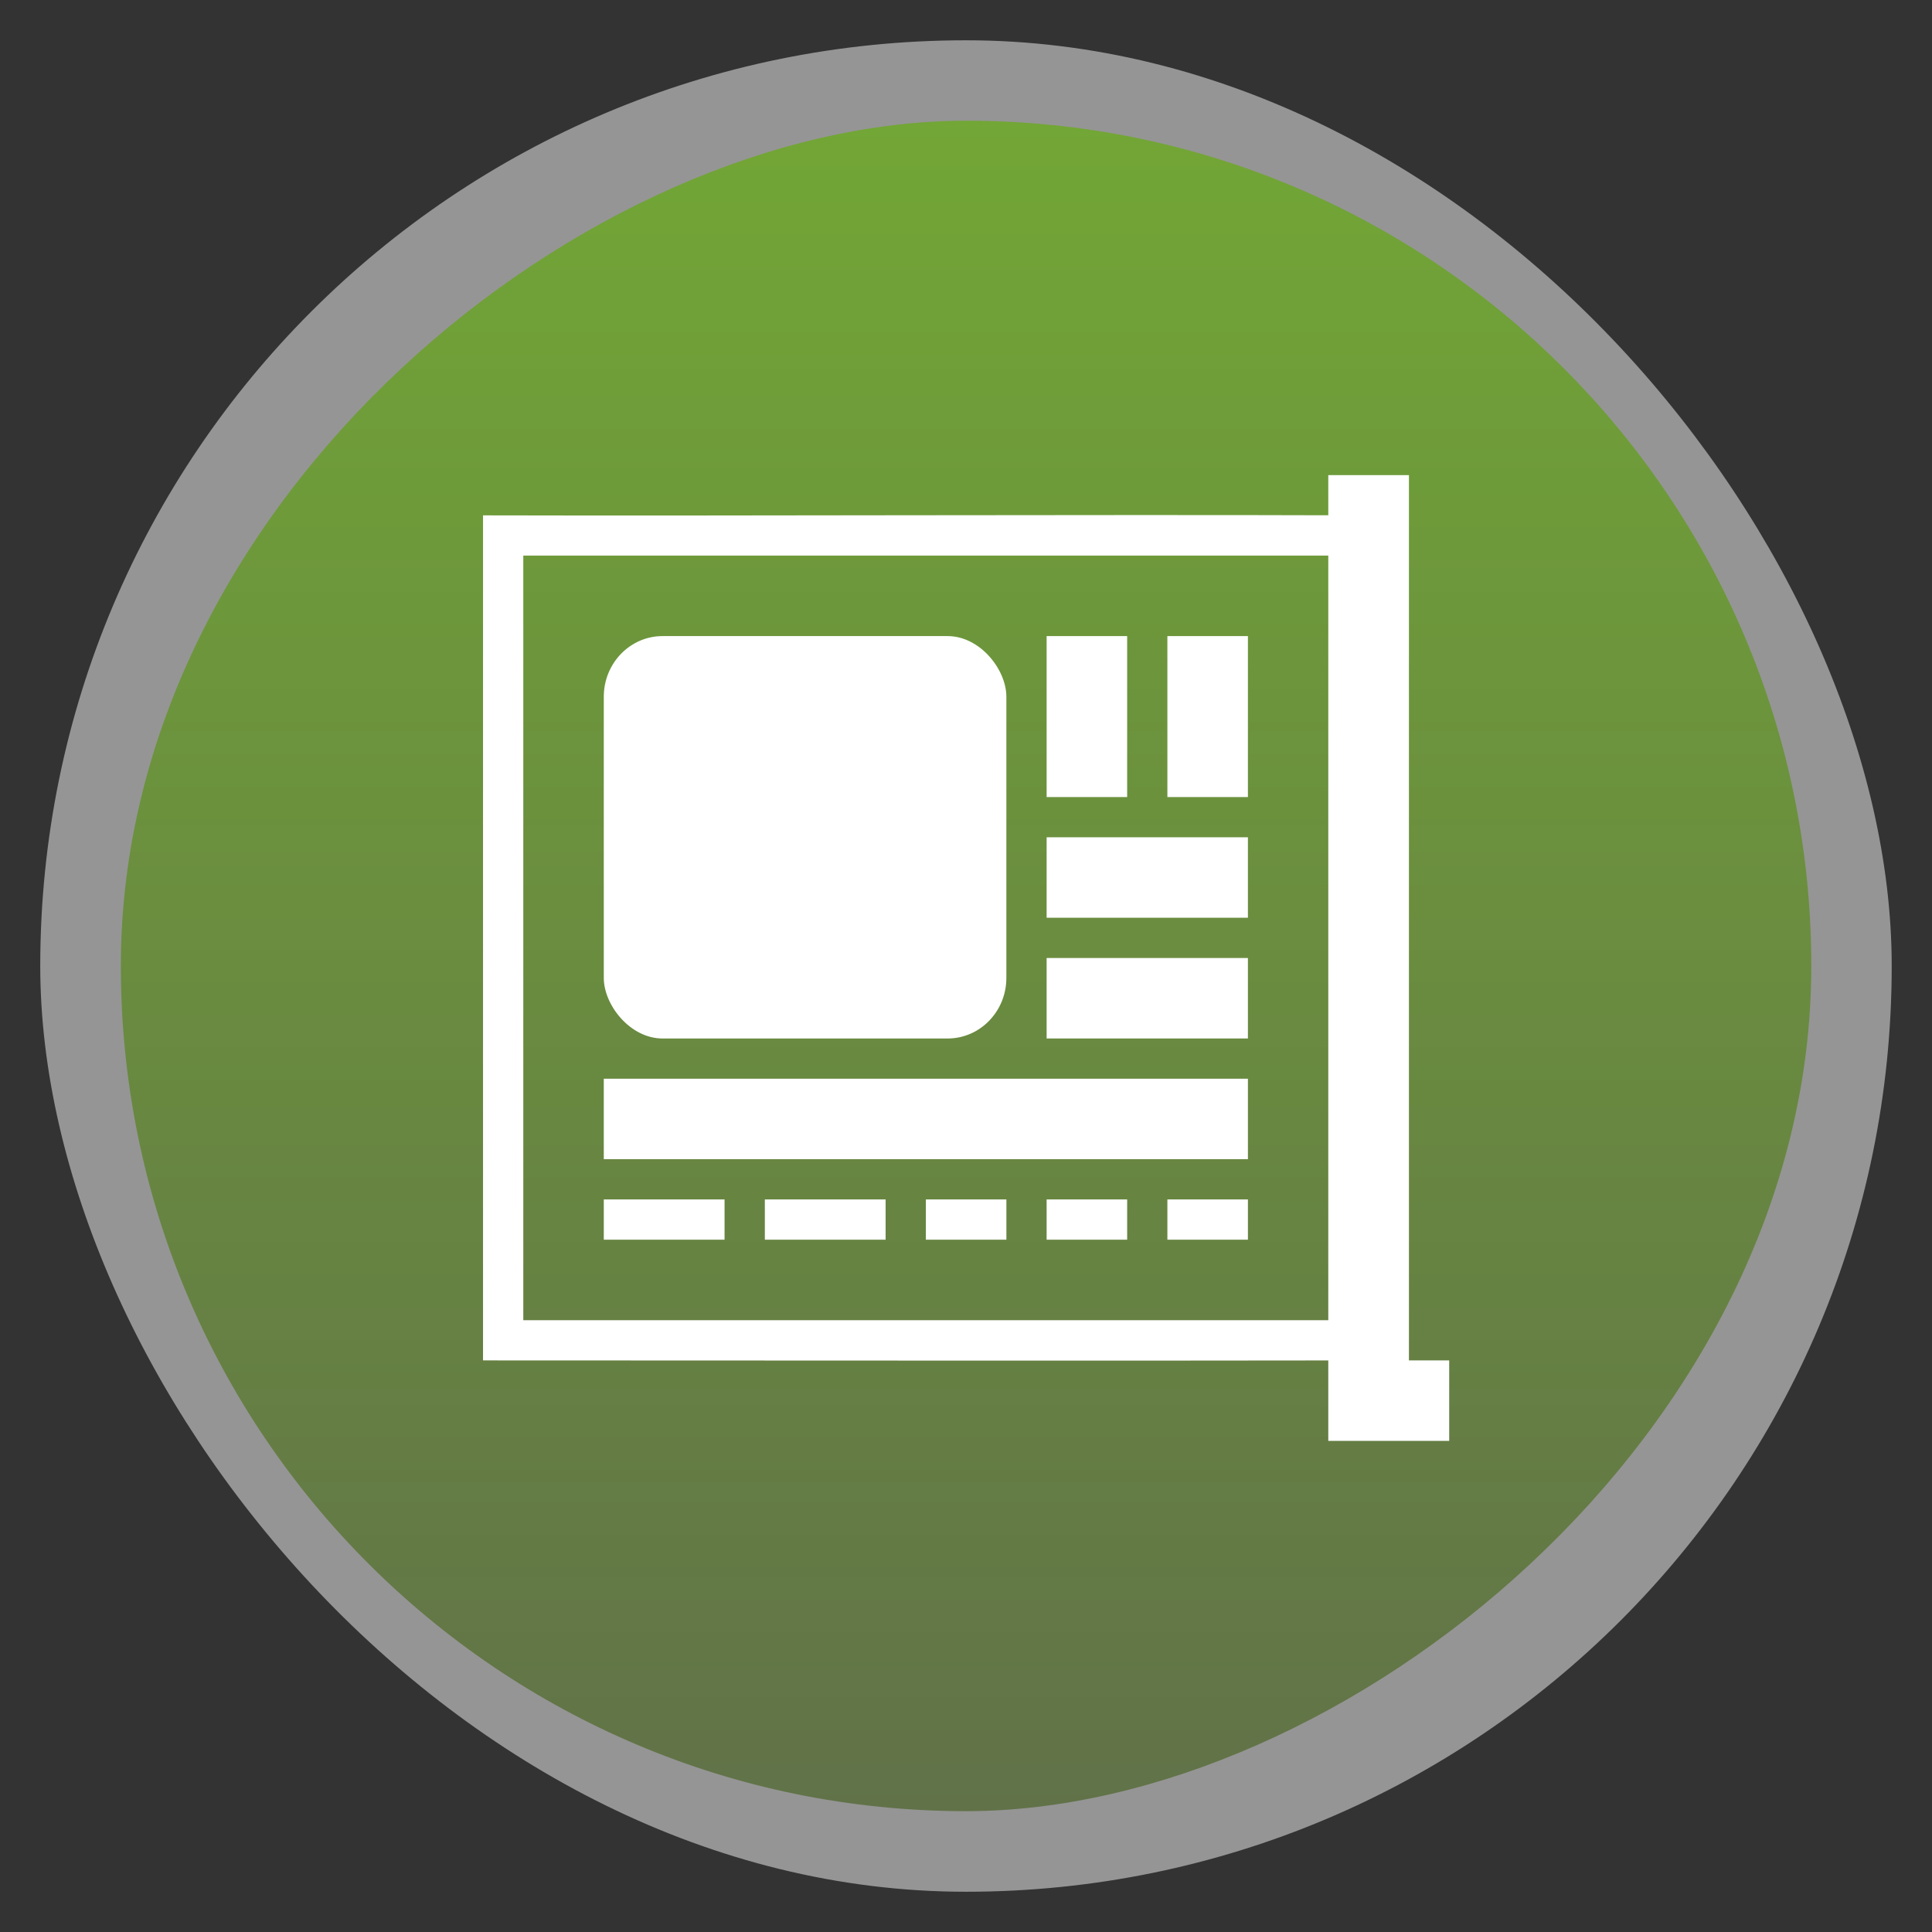 <?xml version="1.0" encoding="UTF-8" standalone="no"?>
<svg
   xmlns:dc="http://purl.org/dc/elements/1.1/"
   xmlns:cc="http://creativecommons.org/ns#"
   xmlns:rdf="http://www.w3.org/1999/02/22-rdf-syntax-ns#"
   xmlns:svg="http://www.w3.org/2000/svg"
   xmlns="http://www.w3.org/2000/svg"
   xmlns:xlink="http://www.w3.org/1999/xlink"
   xmlns:sodipodi="http://sodipodi.sourceforge.net/DTD/sodipodi-0.dtd"
   xmlns:inkscape="http://www.inkscape.org/namespaces/inkscape"
   width="48"
   height="48"
   id="svg2"
   version="1.1"
   inkscape:version="0.48.4 r9939"
   sodipodi:docname="hwbrowser.svg">
  <rect width="100%" height="100%" fill="#333333" stroke="none"/>
  <defs
     id="defs4">
    <linearGradient
       id="linearGradient3755">
      <stop
         style="stop-color:#a82945;stop-opacity:1;"
         offset="0"
         id="stop3757" />
      <stop
         style="stop-color:#ec607f;stop-opacity:1;"
         offset="1"
         id="stop3759" />
    </linearGradient>
    <linearGradient
       inkscape:collect="always"
       xlink:href="#linearGradient3795"
       id="linearGradient3761"
       x1="25"
       y1="1050.362"
       x2="25"
       y2="1006.362"
       gradientUnits="userSpaceOnUse"
       gradientTransform="translate(-48,-2056.724)" />
    <linearGradient
       gradientTransform="translate(0,-2056.724)"
       xlink:href="#linearGradient3795"
       id="linearGradient3801"
       y1="1053.158"
       y2="1004.847"
       x2="0"
       gradientUnits="userSpaceOnUse" />
    <linearGradient
       id="linearGradient3795">
      <stop
         offset="0"
         style="stop-color:#72a636"
         id="stop7" />
      <stop
         offset="1"
         style="stop-color:#617248"
         id="stop9" />
    </linearGradient>
    <linearGradient
       y2="1004.847"
       x2="0"
       y1="1053.158"
       gradientTransform="translate(0,-2056.724)"
       gradientUnits="userSpaceOnUse"
       id="linearGradient3068"
       xlink:href="#linearGradient3795"
       inkscape:collect="always" />
    <linearGradient
       gradientTransform="matrix(1.105,0,0,1.105,-134.279,-295.762)"
       xlink:href="#linearGradient4460-5"
       id="linearGradient3008"
       y1="279.096"
       y2="268.33"
       gradientUnits="userSpaceOnUse"
       x2="0" />
    <linearGradient
       id="linearGradient4460-5">
      <stop
         offset="0"
         style="stop-color:#e57735"
         id="stop7-3" />
      <stop
         offset="1"
         style="stop-color:#f0c718"
         id="stop9-2" />
    </linearGradient>
    <linearGradient
       y2="268.33"
       x2="0"
       y1="279.096"
       gradientTransform="matrix(1.105,0,0,1.105,-134.279,-295.762)"
       gradientUnits="userSpaceOnUse"
       id="linearGradient3024"
       xlink:href="#linearGradient4460-5"
       inkscape:collect="always" />
    <linearGradient
       inkscape:collect="always"
       xlink:href="#linearGradient3795"
       id="linearGradient3818"
       x1="3.002"
       y1="1028.361"
       x2="45.001"
       y2="1028.361"
       gradientUnits="userSpaceOnUse"
       gradientTransform="translate(1004.359,-1052.362)" />
  </defs>
  <sodipodi:namedview
     id="base"
     pagecolor="#ffffff"
     bordercolor="#666666"
     borderopacity="1.0"
     inkscape:pageopacity="0.0"
     inkscape:pageshadow="2"
     inkscape:zoom="11.313709"
     inkscape:cx="27.415154"
     inkscape:cy="27.0465"
     inkscape:document-units="px"
     inkscape:current-layer="layer1"
     showgrid="true"
     showguides="true"
     inkscape:guide-bbox="true"
     inkscape:window-width="1024"
     inkscape:window-height="713"
     inkscape:window-x="0"
     inkscape:window-y="0"
     inkscape:window-maximized="1">
    <inkscape:grid
       type="xygrid"
       id="grid3763"
       empspacing="5"
       visible="true"
       enabled="true"
       snapvisiblegridlinesonly="true" />
    <sodipodi:guide
       orientation="0,1"
       position="22,1"
       id="guide3783" />
  </sodipodi:namedview>
  <g
     inkscape:label="Layer 1"
     inkscape:groupmode="layer"
     id="layer1"
     transform="translate(0,-1004.362)">
    <rect
       id="rect14-2"
       style="opacity:0.5;fill:#f9f9f9;fill-rule:evenodd;fill-opacity:1"
       height="45.999"
       rx="23"
       y="1005.363"
       x="1"
       width="45.999" />
    <rect
       id="rect16"
       style="fill:url(#linearGradient3818);fill-opacity:1;fill-rule:evenodd"
       height="41.999"
       rx="21.001"
       y="-45.001"
       x="1007.361"
       width="41.999"
       transform="matrix(0,1,-1,0,0,0)" />
    <g
       transform="translate(72.756,2.701)"
       id="g12">
      <rect
         width="48"
         x="0"
         y="-1052.362"
         rx="1.945"
         height="48"
         style="fill:url(#linearGradient3068)"
         transform="scale(1,-1)"
         id="rect14" />
    </g>
    <g
       style="fill:#ffffff"
       transform="matrix(0.751,0,0,0.774,6.716,234.146)"
       id="g16">
      <path
         inkscape:connector-curvature="0"
         style="line-height:normal;color:#000000"
         d="m 7.037,1011.654 c -2e-7,8.755 -1e-7,17.509 -1e-7,26.264 l 1e-7,0.861 c 9.323,0 20.238,0.015 29.299,0 0.017,-9.295 -0.011,-19.163 0,-27.125 -10.049,-0.031 -20.696,0.021 -29.299,0 z m 1.332,1.292 26.636,0 0,24.542 -26.636,0 z"
         id="path18"
         sodipodi:nodetypes="ccccccccccc" />
      <path
         inkscape:connector-curvature="0"
         d="m 35,6 0,31 4,0 0,-2.583 -1.332,0 0,-28.417 z"
         transform="translate(0,1004.362)"
         id="path20"
         sodipodi:nodetypes="ccccccc" />
      <rect
         width="13.318"
         x="11.032"
         y="1015.529"
         rx="1.945"
         height="12.917"
         id="rect22" />
      <rect
         width="0"
         x="24.35"
         y="12.458"
         height="4.5883331e-07"
         transform="translate(0,1004.362)"
         id="rect24" />
      <rect
         width="2.664"
         x="25.682"
         y="11.167"
         height="5.167"
         transform="translate(0,1004.362)"
         id="rect26" />
      <rect
         width="2.664"
         x="29.677"
         y="11.167"
         height="5.167"
         transform="translate(0,1004.362)"
         id="rect28" />
      <rect
         width="6.659"
         x="25.682"
         y="17.625"
         height="2.583"
         transform="translate(0,1004.362)"
         id="rect30" />
      <rect
         width="6.659"
         x="25.682"
         y="21.5"
         height="2.583"
         transform="translate(0,1004.362)"
         id="rect32" />
      <rect
         width="21.309"
         x="11.032"
         y="25.375"
         height="2.583"
         transform="translate(0,1004.362)"
         id="rect34" />
      <rect
         width="19.977"
         x="13.696"
         y="29.25"
         height="0"
         transform="translate(0,1004.362)"
         id="rect36" />
      <path
         inkscape:connector-curvature="0"
         d="m 11.032,1033.612 3.995,0 0,1.292 -3.995,0 z"
         id="path38"
         sodipodi:nodetypes="ccccc" />
      <path
         inkscape:connector-curvature="0"
         d="m 16.36,1033.612 3.995,0 0,1.292 -3.995,0 z"
         id="path40"
         sodipodi:nodetypes="ccccc" />
      <path
         inkscape:connector-curvature="0"
         d="m 21.687,1033.612 2.664,0 0,1.292 -2.664,0 z"
         id="path42"
         sodipodi:nodetypes="ccccc" />
      <path
         inkscape:connector-curvature="0"
         d="m 25.682,1033.612 2.664,0 0,1.292 -2.664,0 z"
         id="path44"
         sodipodi:nodetypes="ccccc" />
      <path
         inkscape:connector-curvature="0"
         d="m 29.677,1033.612 2.664,0 0,1.292 -2.664,0 z"
         id="path48"
         sodipodi:nodetypes="ccccc" />
    </g>
  </g>
</svg>
